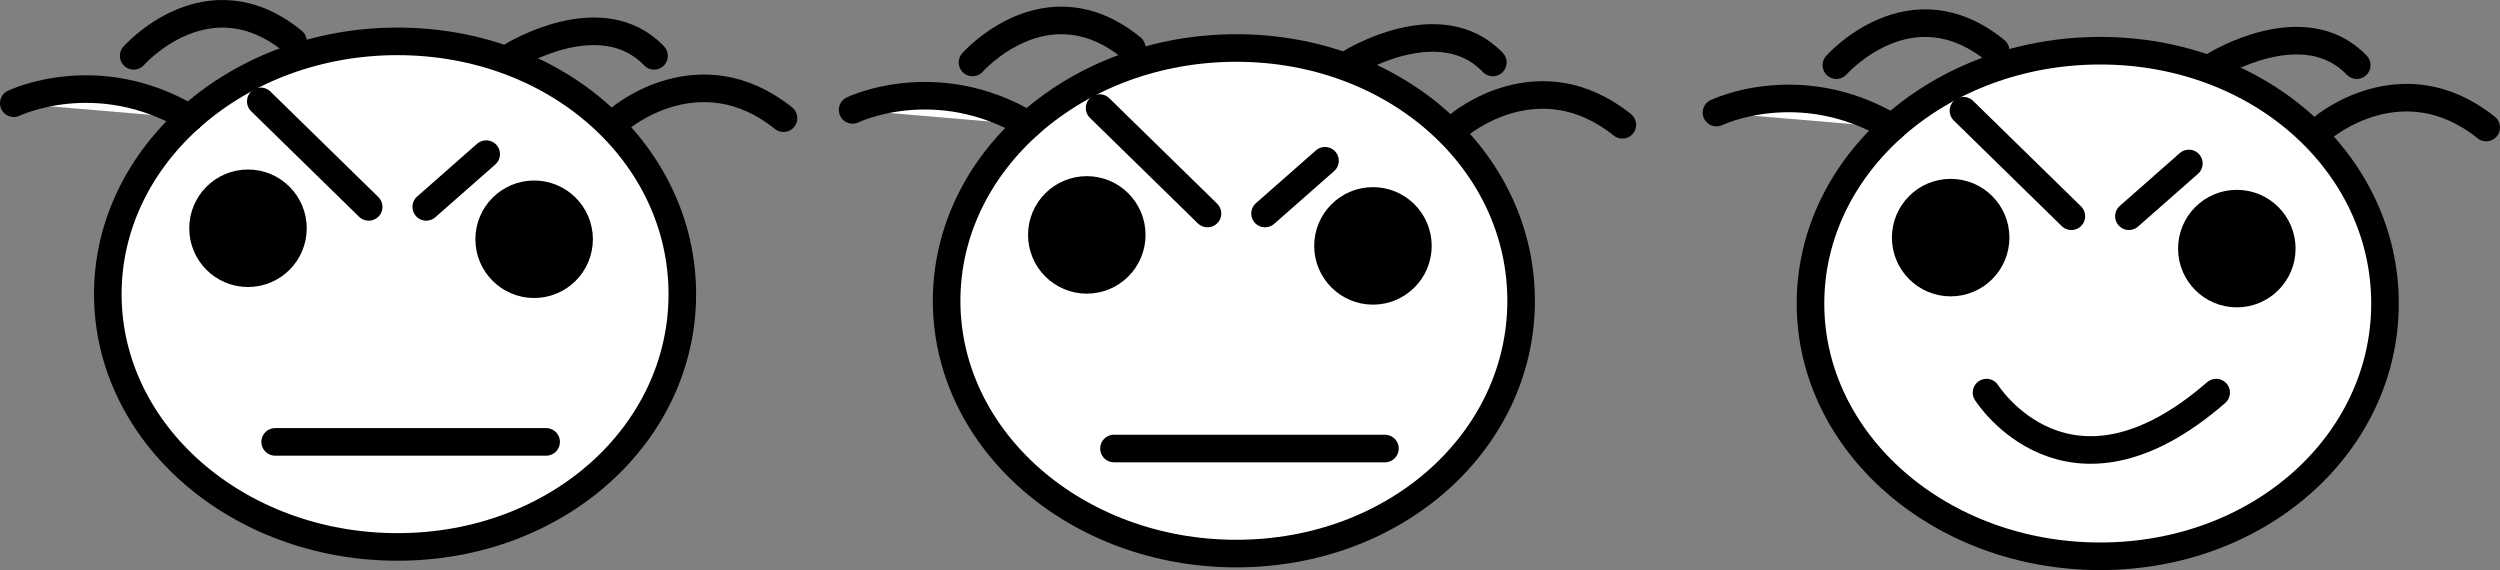 <svg xmlns="http://www.w3.org/2000/svg" viewBox="0 0 543.945 124.034">
  <rect x="0" y="0" width="543.945" height="124.034" fill="#808080" stroke="none"/>
  <g id="Capa_2" data-name="Capa 2">
    <g id="Capa_23" data-name="Capa 23">
      <path d="M148.457,64c0,30.376-27.162,55-61.972,55S23.457,94.378,23.457,64,51.675,9,86.485,9,148.457,33.626,148.457,64Z" fill="#fff" stroke="#000" stroke-linecap="round" stroke-width="6"/>
      <line x1="56.739" y1="22.058" x2="80.217" y2="45.015" fill="#1d1d1b" stroke="#000" stroke-linecap="round" stroke-width="6"/>
      <line x1="92.739" y1="45.015" x2="105.783" y2="33.536" fill="none" stroke="#000" stroke-linecap="round" stroke-miterlimit="10" stroke-width="6"/>
      <path d="M111.522,12.145s19.3-12,30.782,0" fill="none" stroke="#000" stroke-linecap="round" stroke-miterlimit="10" stroke-width="6"/>
      <path d="M135,25.71s17.217-14.608,35.478,0" fill="none" stroke="#000" stroke-linecap="round" stroke-miterlimit="10" stroke-width="6"/>
      <line x1="59.87" y1="96.145" x2="118.826" y2="96.145" fill="none" stroke="#000" stroke-linecap="round" stroke-miterlimit="10" stroke-width="6"/>
      <circle cx="53.957" cy="49.667" r="9.783" stroke="#000" stroke-linecap="round" stroke-miterlimit="10" stroke-width="6"/>
      <circle cx="116.217" cy="52.058" r="9.783" stroke="#000" stroke-linecap="round" stroke-miterlimit="10" stroke-width="6"/>
      <path d="M29.087,12.145S45.174-6.141,63.739,9" fill="none" stroke="#000" stroke-linecap="round" stroke-width="6"/>
      <path d="M3,22.464S21.059,13.71,41.247,25.71" fill="#fff" stroke="#000" stroke-linecap="round" stroke-width="6"/>
      <path d="M330.963,65.444c0,30.376-27.161,55-61.971,55s-63.029-24.624-63.029-55,28.219-55,63.029-55S330.963,35.069,330.963,65.444Z" fill="#fff" stroke="#000" stroke-linecap="round" stroke-width="6"/>
      <line x1="239.246" y1="23.501" x2="262.724" y2="46.457" fill="#1d1d1b" stroke="#000" stroke-linecap="round" stroke-width="6"/>
      <line x1="275.246" y1="46.457" x2="288.289" y2="34.979" fill="none" stroke="#000" stroke-linecap="round" stroke-miterlimit="10" stroke-width="6"/>
      <path d="M294.029,13.588s19.3-12,30.782,0" fill="none" stroke="#000" stroke-linecap="round" stroke-miterlimit="10" stroke-width="6"/>
      <path d="M317.507,27.153s17.217-14.609,35.478,0" fill="none" stroke="#000" stroke-linecap="round" stroke-miterlimit="10" stroke-width="6"/>
      <line x1="242.376" y1="97.588" x2="301.333" y2="97.588" fill="none" stroke="#000" stroke-linecap="round" stroke-miterlimit="10" stroke-width="6"/>
      <circle cx="236.463" cy="51.109" r="9.783" stroke="#000" stroke-linecap="round" stroke-miterlimit="10" stroke-width="6"/>
      <circle cx="298.724" cy="53.501" r="9.783" stroke="#000" stroke-linecap="round" stroke-miterlimit="10" stroke-width="6"/>
      <path d="M211.594,13.588S227.681-4.7,246.246,10.444" fill="none" stroke="#000" stroke-linecap="round" stroke-width="6"/>
      <path d="M185.507,23.906s18.058-8.753,38.246,3.247" fill="#fff" stroke="#000" stroke-linecap="round" stroke-width="6"/>
      <path d="M518.923,66.034c0,30.376-27.161,55-61.971,55s-63.029-24.624-63.029-55,28.219-55,63.029-55S518.923,35.658,518.923,66.034Z" fill="#fff" stroke="#000" stroke-linecap="round" stroke-width="6"/>
      <line x1="427.206" y1="24.09" x2="450.684" y2="47.047" fill="#1d1d1b" stroke="#000" stroke-linecap="round" stroke-width="6"/>
      <line x1="463.206" y1="47.047" x2="476.249" y2="35.568" fill="none" stroke="#000" stroke-linecap="round" stroke-miterlimit="10" stroke-width="6"/>
      <path d="M481.989,14.177s19.3-12,30.782,0" fill="none" stroke="#000" stroke-linecap="round" stroke-miterlimit="10" stroke-width="6"/>
      <path d="M505.467,27.742s17.217-14.608,35.478,0" fill="none" stroke="#000" stroke-linecap="round" stroke-miterlimit="10" stroke-width="6"/>
      <circle cx="424.423" cy="51.699" r="9.783" stroke="#000" stroke-linecap="round" stroke-miterlimit="10" stroke-width="6"/>
      <circle cx="486.684" cy="54.09" r="9.783" stroke="#000" stroke-linecap="round" stroke-miterlimit="10" stroke-width="6"/>
      <path d="M399.554,14.177s16.087-18.286,34.652-3.143" fill="none" stroke="#000" stroke-linecap="round" stroke-width="6"/>
      <path d="M373.467,24.5s18.058-8.754,38.246,3.246" fill="#fff" stroke="#000" stroke-linecap="round" stroke-width="6"/>
      <path d="M432.224,85.421s17.671,28.092,49.964,0" fill="none" stroke="#000" stroke-linecap="round" stroke-miterlimit="10" stroke-width="6"/>
    </g>
  </g>
</svg>
